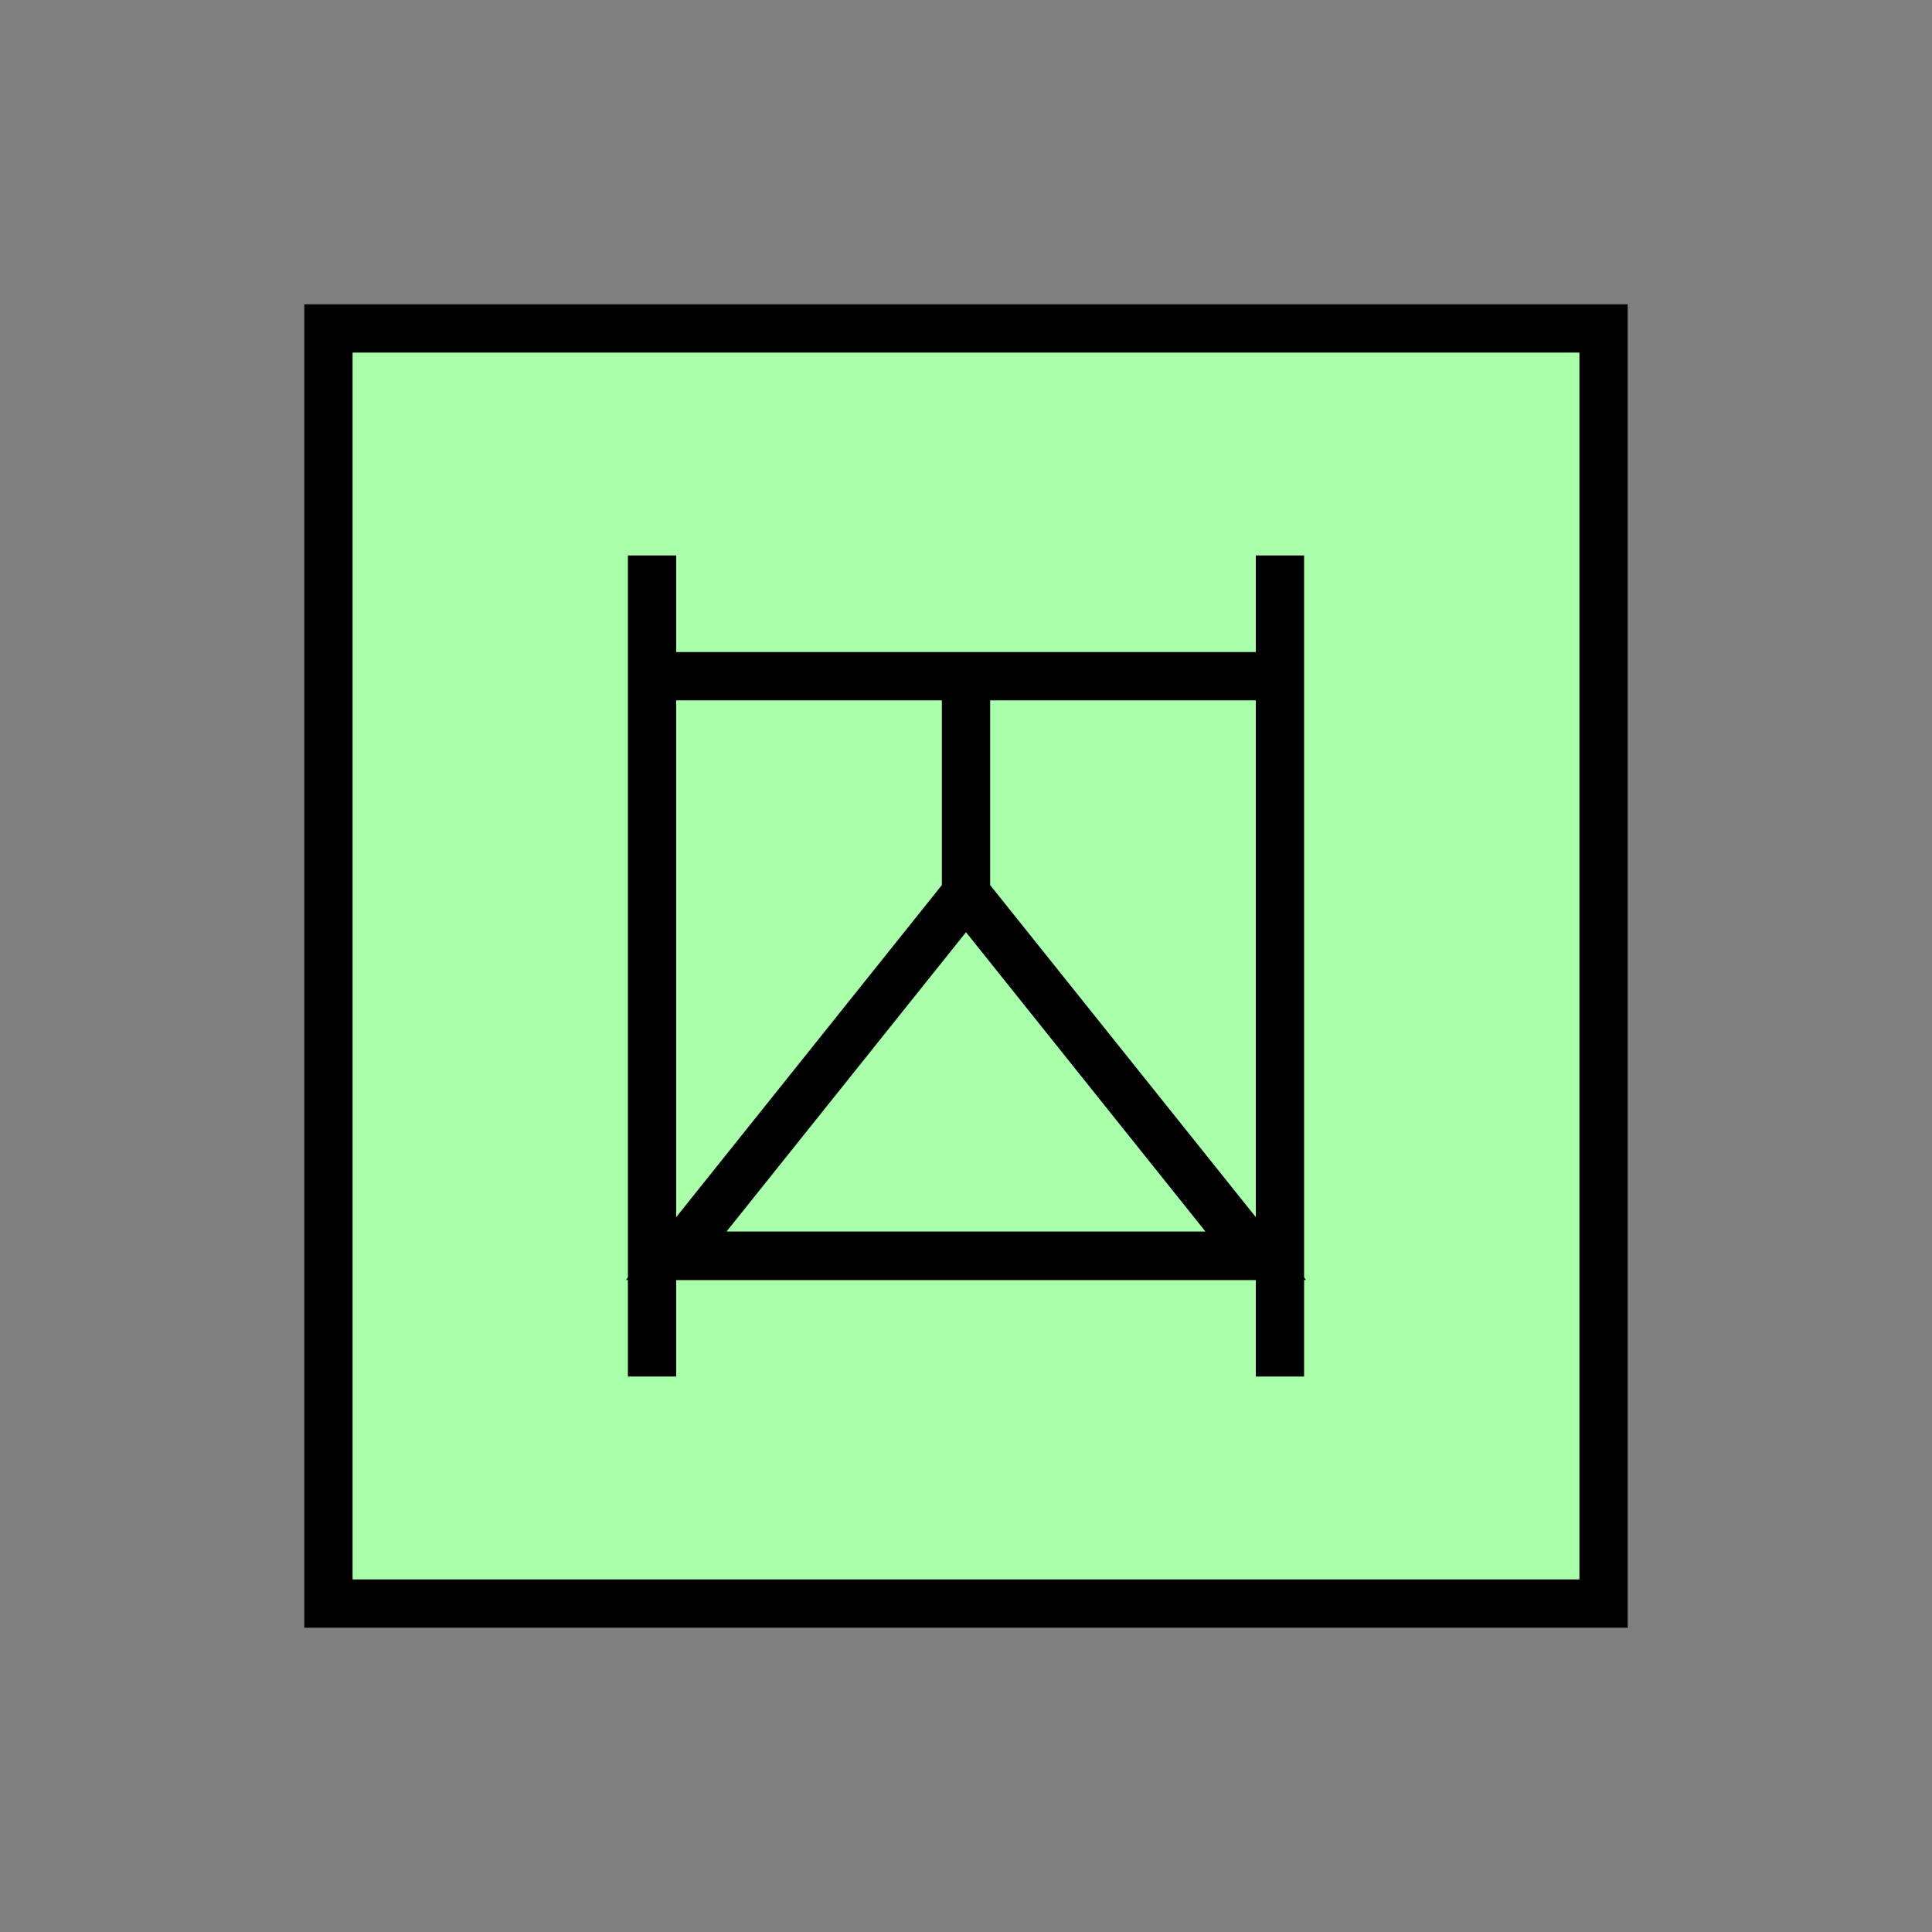 <?xml version="1.0"?>
<!DOCTYPE svg PUBLIC "-//W3C//DTD SVG 1.1//EN" "http://www.w3.org/Graphics/SVG/1.1/DTD/svg11.dtd" >
<!-- SVG content generated using Symbology Configuration Management System (SCMS) -->
<!-- Systematic Software Engineering Ltd. - www.systematic.co.uk - do not remove  -->
<svg id="SNGPEVEAA-*****" width="400px" height="400px" viewBox="0 0 400 400">
<rect x="0" y="0" width="400" height="400" fill="#808080" stroke="none"/>
<g >
<svg viewBox="0 0 400 400" id="_0.SNG-E----------" width="400px" height="400px"><rect x="68" y="68" width="264" height="264" style="fill:rgb(170,255,170);stroke:rgb(0,0,0);stroke-width:10"></rect>
</svg>

</g>
<g >
<svg viewBox="0 0 400 400" id="_1.S-G-EVEAA------" width="400px" height="400px"><polyline points="200,185 140,260 260,260 200,185 200,140" style="fill:none;stroke:rgb(0,0,0);stroke-width:10"></polyline>
<line x1="135" y1="115" x2="135" y2="285" style="fill:none;stroke:rgb(0,0,0);stroke-width:10"></line>
<line x1="265" y1="115" x2="265" y2="285" style="fill:none;stroke:rgb(0,0,0);stroke-width:10"></line>
<line x1="135" y1="140" x2="265" y2="140" style="fill:none;stroke:rgb(0,0,0);stroke-width:10"></line>
<line x1="135" y1="260" x2="265" y2="260" style="fill:none;stroke:rgb(0,0,0);stroke-width:10"></line>
</svg>

</g>
</svg>